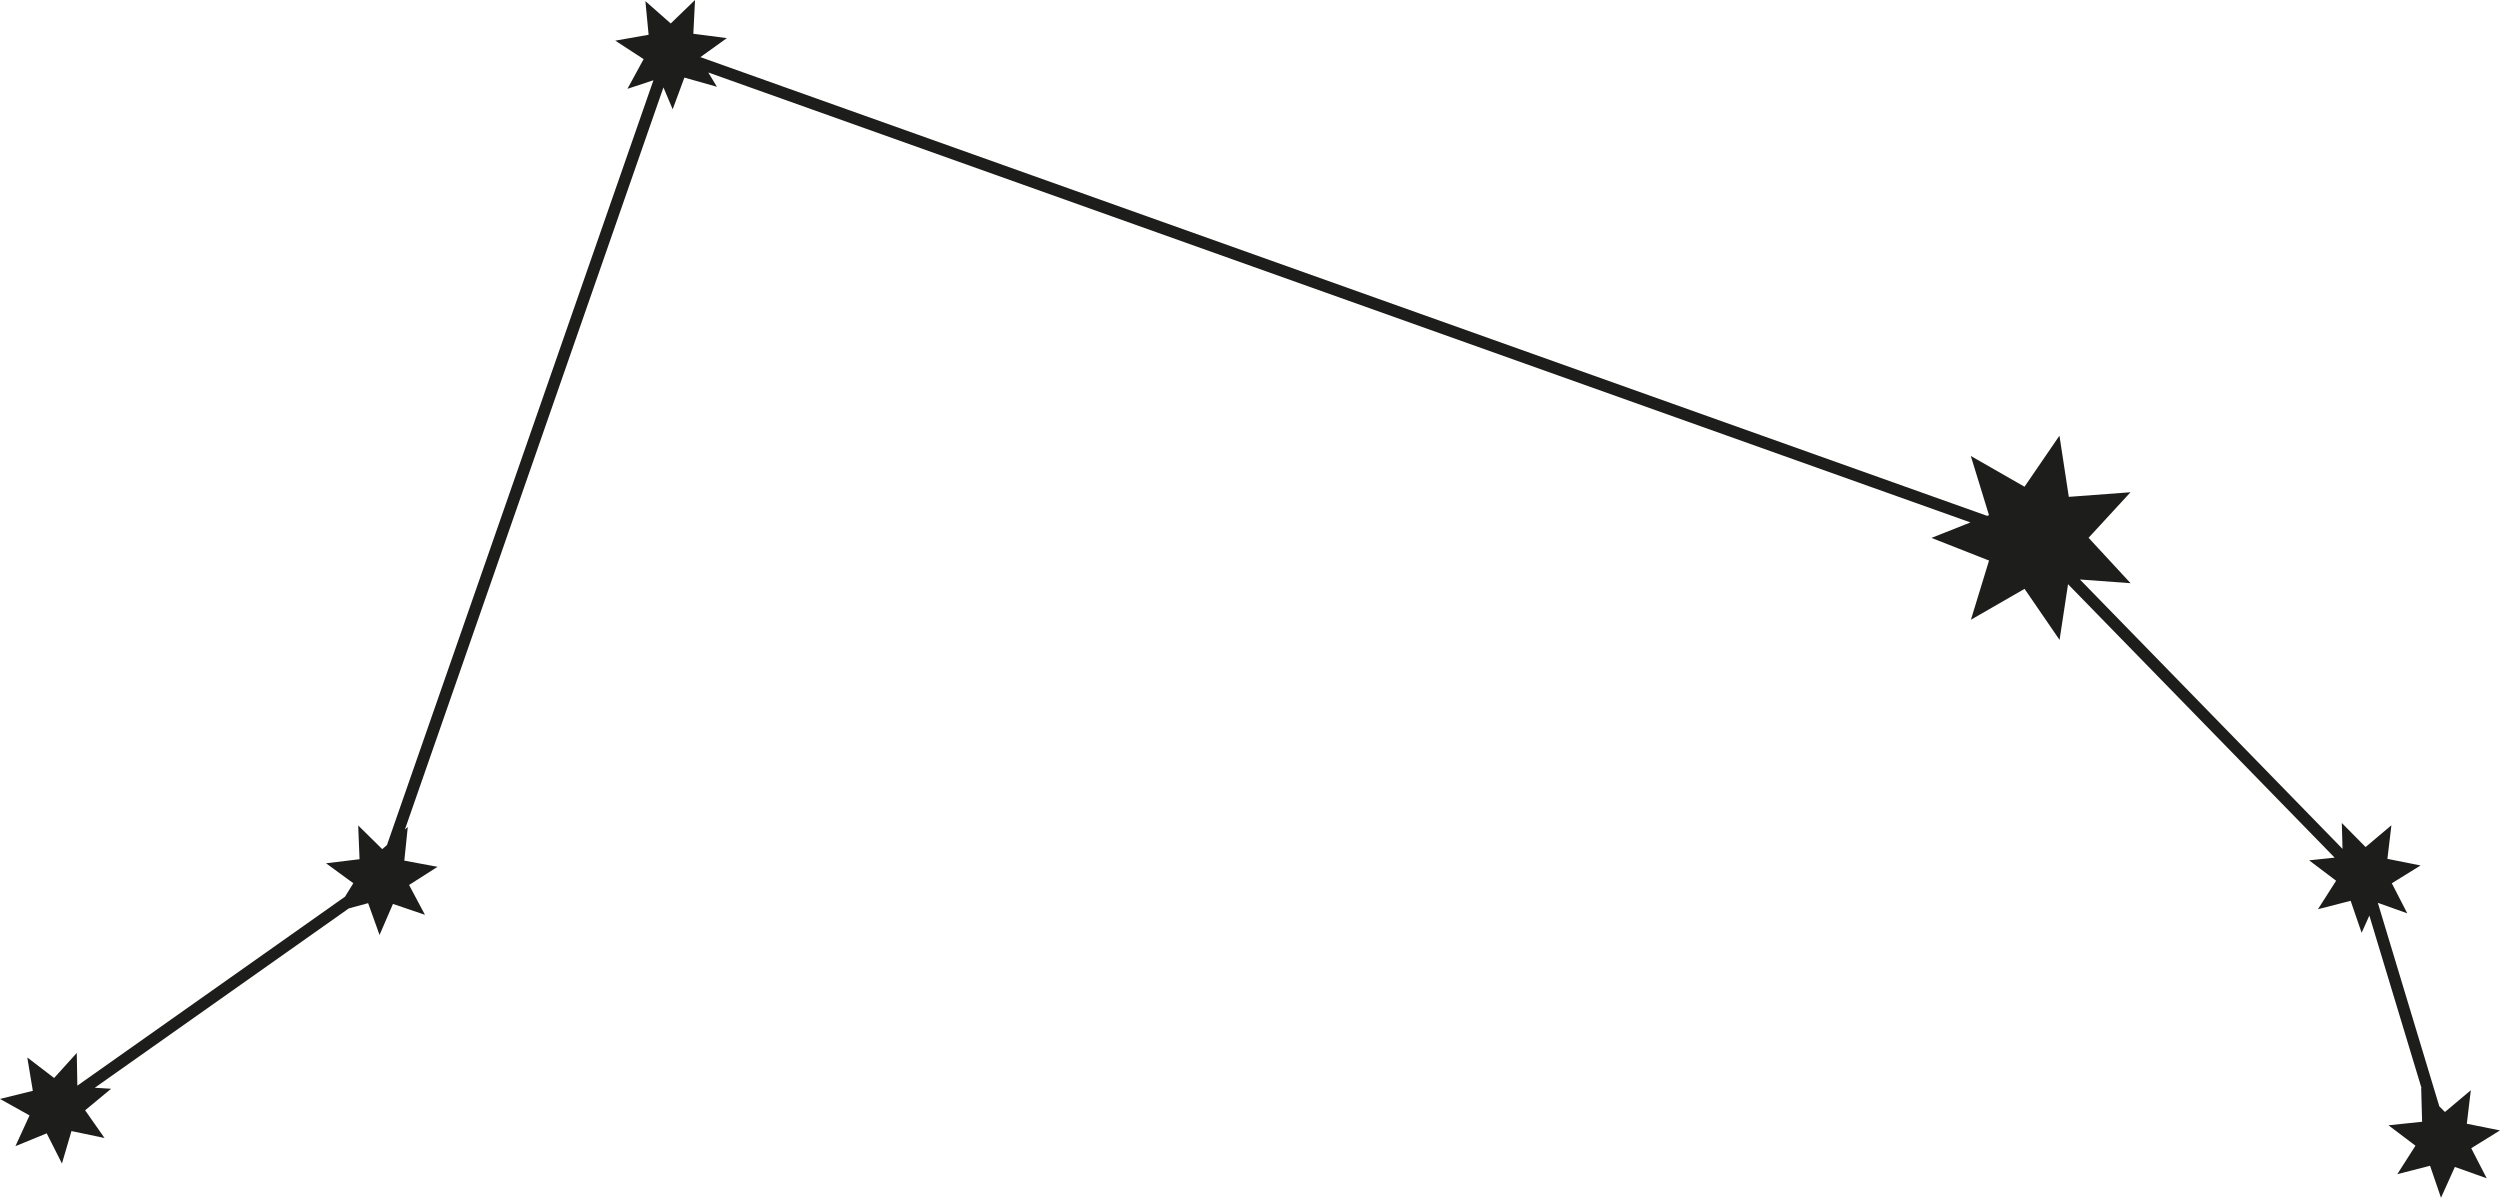 <?xml version="1.0" encoding="UTF-8"?><svg xmlns="http://www.w3.org/2000/svg" viewBox="0 0 424.98 203.61"><defs><style>.d{fill:#1d1d1b;}</style></defs><g id="a"/><g id="b"><g id="c"><polygon class="d" points="420.09 195.19 422.72 200.3 417.31 198.37 414.95 203.61 413.09 198.17 407.52 199.6 410.61 194.76 406.02 191.29 411.74 190.69 411.58 184.94 411.65 185.01 402.77 155.64 401.46 158.57 399.59 153.13 394.03 154.56 397.12 149.72 392.53 146.25 396.87 145.79 351.55 99.31 350.11 108.78 344.16 100.1 335.04 105.35 338.12 95.29 328.33 91.44 334.96 88.81 120.4 12.32 121.87 14.75 116.34 13.19 114.35 18.58 112.78 14.86 68.83 141.01 69.32 140.58 68.73 146.3 74.38 147.35 69.54 150.44 72.24 155.51 66.8 153.66 64.52 158.94 62.58 153.53 59.3 154.42 16.11 184.91 18.89 185.08 14.47 188.74 17.77 193.45 12.15 192.27 10.53 197.79 7.94 192.66 2.62 194.84 5.02 189.61 0 186.81 5.58 185.43 4.64 179.76 9.2 183.25 13.05 178.99 13.15 184.55 58.65 152.43 60.06 150.14 55.42 146.75 61.12 146.06 60.89 140.32 64.98 144.35 65.78 143.65 111.08 13.64 106.66 15.1 109.41 10.05 104.59 6.91 110.26 5.91 109.71 .19 114.02 3.99 118.15 0 117.86 5.74 123.56 6.48 119.06 9.71 337.79 87.69 338.11 87.57 335.02 77.51 344.15 82.74 350.09 74.06 351.68 84.46 362.17 83.68 355.04 91.42 362.18 99.14 353.57 98.51 398.21 144.3 398.09 139.9 402.13 143.99 406.52 140.29 405.84 146 411.48 147.12 406.59 150.15 409.22 155.26 404.21 153.47 414.66 188.06 415.62 189.03 420.02 185.33 419.34 191.03 424.98 192.16 420.09 195.19"/></g></g></svg>